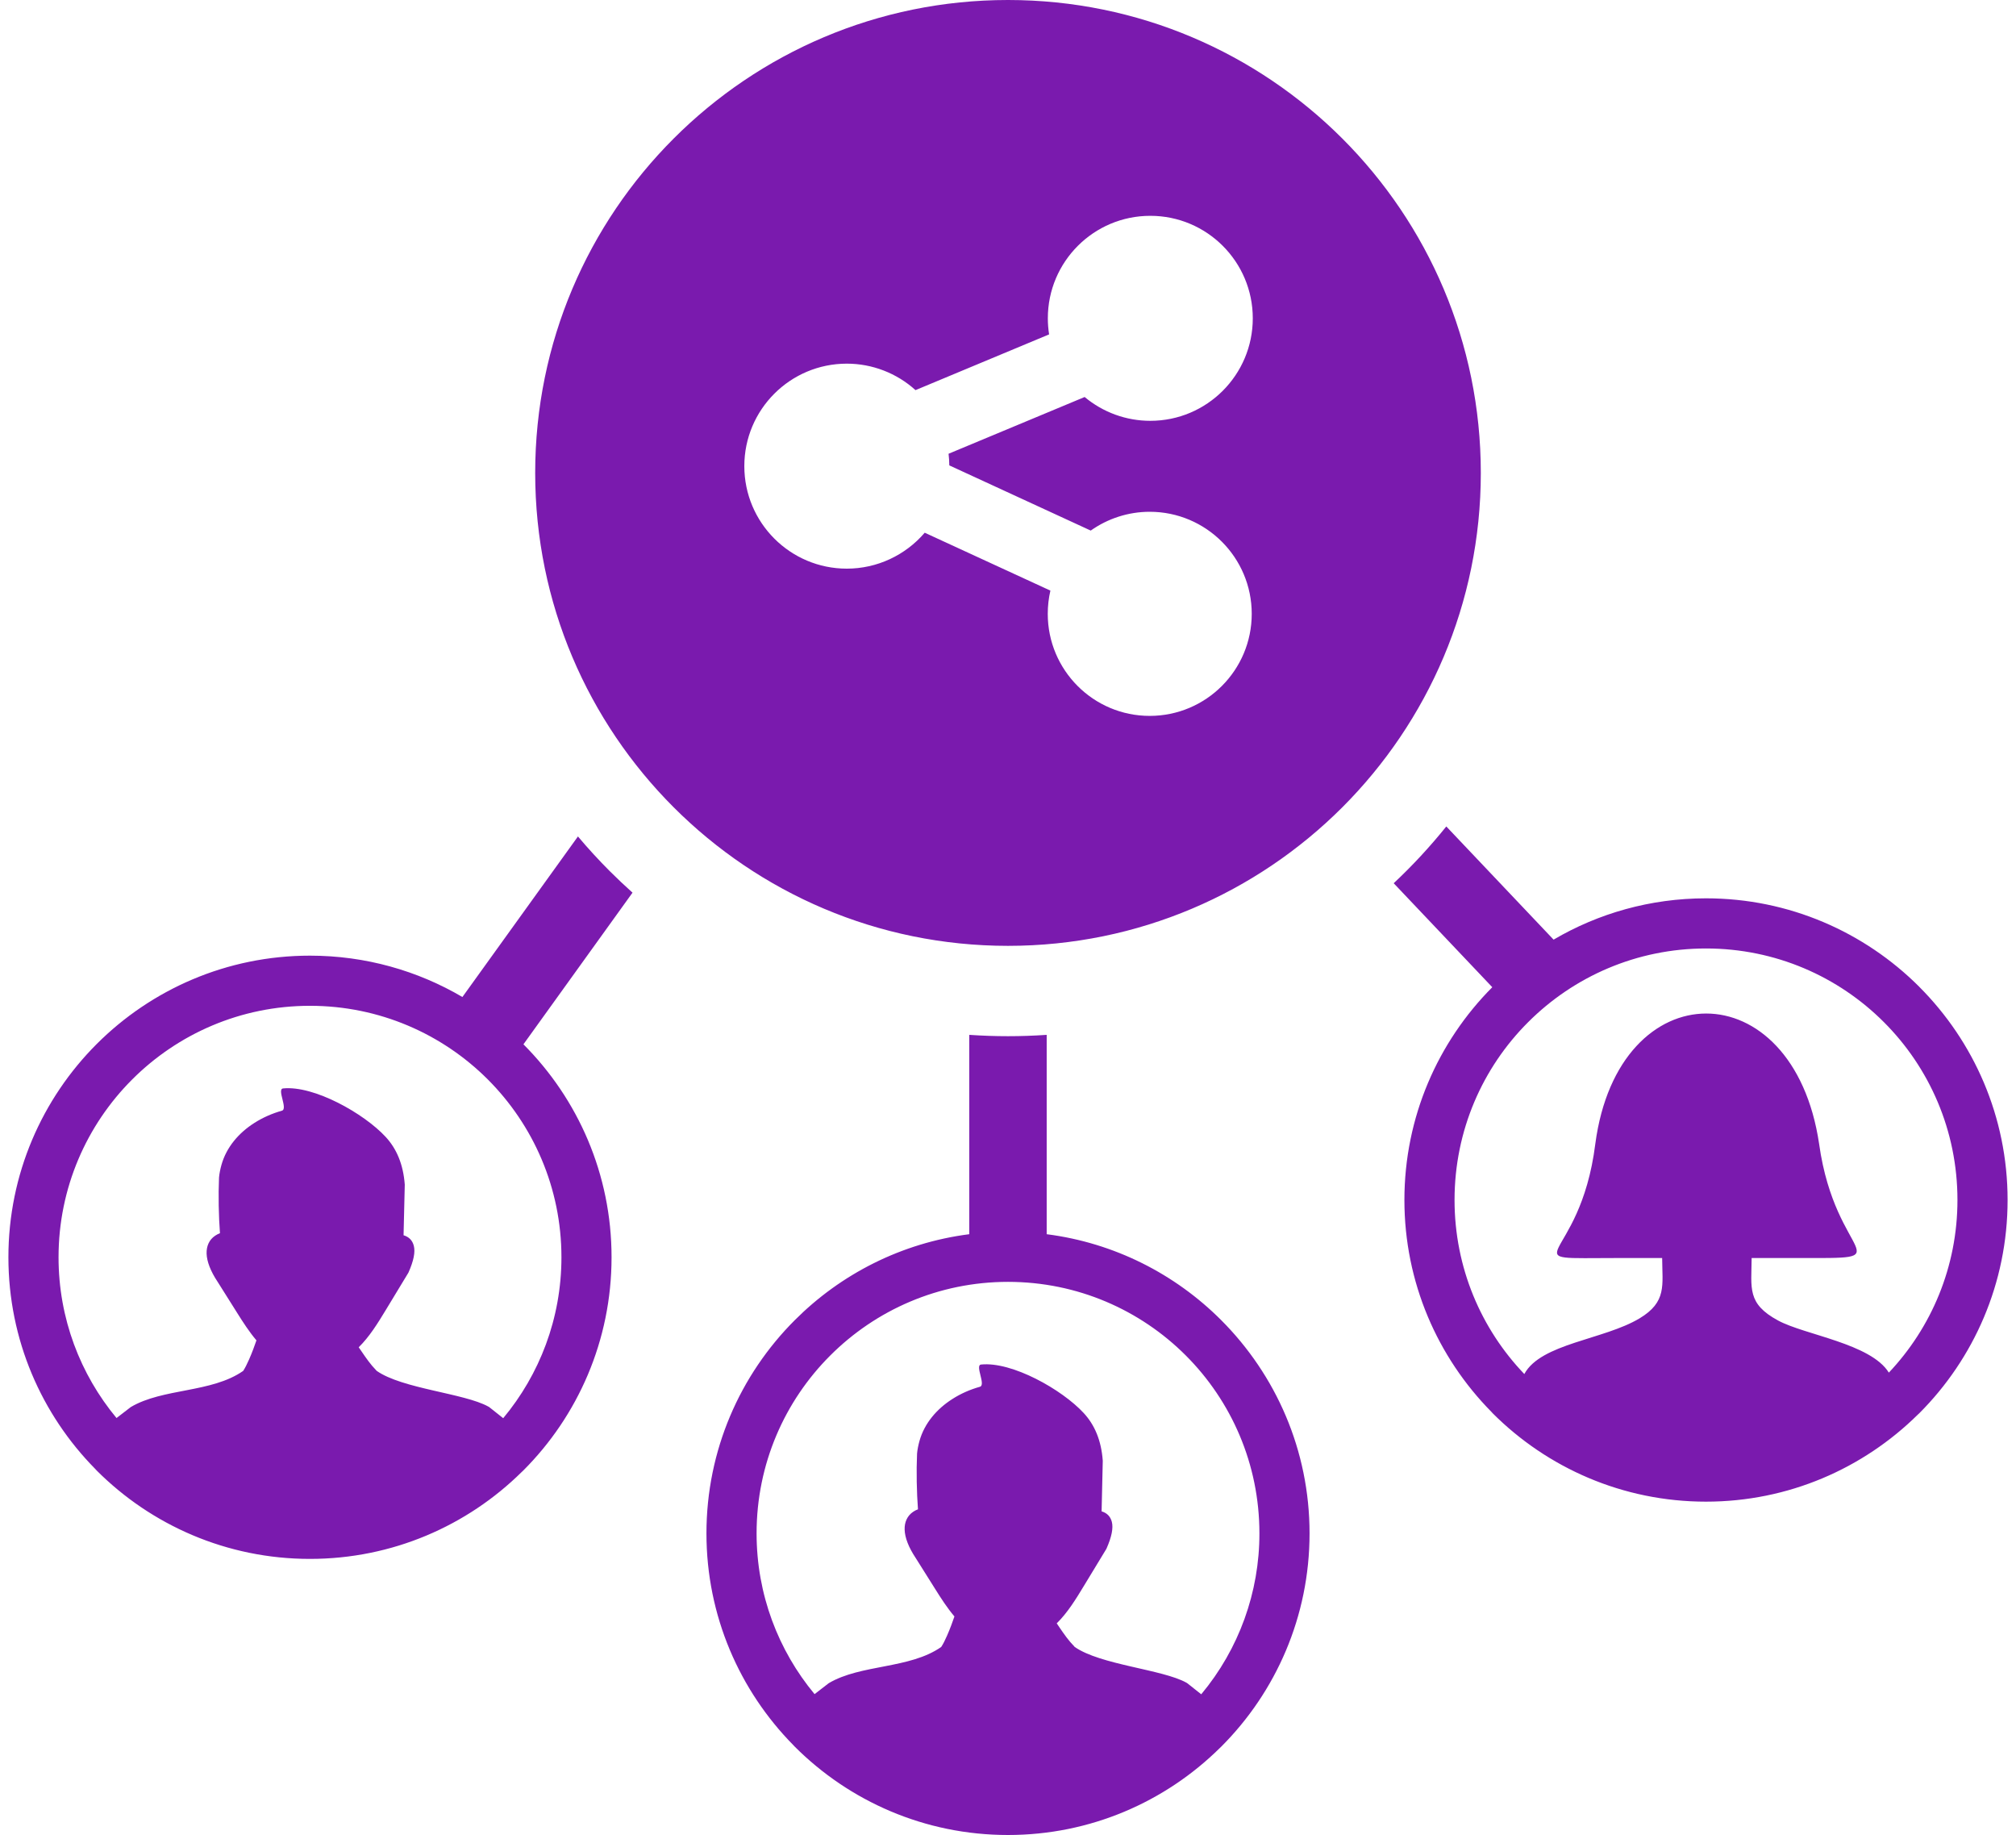 <svg width="100" height="91" viewBox="0 0 100 91" fill="none" xmlns="http://www.w3.org/2000/svg">
<path fill-rule="evenodd" clip-rule="evenodd" d="M50 0C56.473 0 62.338 2.626 66.583 6.87C70.827 11.114 73.453 16.978 73.453 23.453C73.453 29.926 70.827 35.791 66.583 40.036C62.338 44.28 56.473 46.906 50 46.906C43.523 46.906 37.66 44.28 33.417 40.036C29.171 35.791 26.547 29.926 26.547 23.453C26.547 16.978 29.171 11.114 33.417 6.87C37.66 2.626 43.523 0 50 0ZM71.741 40.985L77.063 46.598C79.281 45.295 81.865 44.549 84.623 44.549C88.746 44.549 92.486 46.224 95.196 48.93L95.204 48.94C97.909 51.648 99.583 55.386 99.583 59.509C99.583 63.64 97.907 67.38 95.2 70.088L95.124 70.158C92.42 72.823 88.711 74.469 84.623 74.469C80.492 74.469 76.751 72.794 74.044 70.088L73.974 70.011C71.309 67.307 69.663 63.598 69.663 59.509C69.663 55.395 71.328 51.665 74.022 48.957L69.132 43.801C70.066 42.925 70.938 41.984 71.741 40.985ZM31.375 44.268L25.964 51.789C28.666 54.495 30.335 58.227 30.335 62.35C30.335 66.482 28.66 70.222 25.954 72.927L25.877 72.999C23.177 75.662 19.466 77.308 15.375 77.308C11.246 77.308 7.504 75.633 4.798 72.927L4.729 72.852C2.063 70.15 0.417 66.441 0.417 62.35C0.417 58.219 2.093 54.479 4.798 51.773C7.504 49.068 11.246 47.392 15.375 47.392C18.133 47.392 20.717 48.14 22.937 49.443L28.668 41.481C29.171 42.078 29.698 42.653 30.248 43.203C30.614 43.567 30.99 43.923 31.375 44.268ZM51.919 51.32V61.206C55.28 61.636 58.292 63.183 60.571 65.463C63.283 68.176 64.958 71.915 64.958 76.042C64.958 80.173 63.283 83.913 60.577 86.619L60.502 86.691C57.8 89.354 54.091 91 50 91C45.869 91 42.129 89.325 39.423 86.619L39.351 86.543C36.688 83.841 35.042 80.132 35.042 76.042C35.042 71.915 36.715 68.176 39.423 65.469C41.703 63.185 44.716 61.636 48.079 61.206V51.32C48.714 51.363 49.355 51.386 50 51.386C50.645 51.386 51.284 51.363 51.919 51.32ZM5.78 70.322L6.487 69.778C8.083 68.833 10.492 69.081 12.063 67.985C12.156 67.843 12.257 67.64 12.354 67.419C12.503 67.084 12.635 66.72 12.72 66.47C12.364 66.05 12.057 65.575 11.765 65.109L10.797 63.571C10.446 63.044 10.26 62.562 10.248 62.166C10.243 61.98 10.274 61.812 10.343 61.663C10.415 61.506 10.525 61.378 10.677 61.277C10.746 61.229 10.826 61.188 10.911 61.157C10.847 60.325 10.826 59.275 10.864 58.394C10.884 58.186 10.926 57.977 10.985 57.768C11.232 56.887 11.848 56.176 12.617 55.688C13.037 55.419 13.502 55.217 13.985 55.08C14.293 54.992 13.723 54.01 14.041 53.977C15.577 53.819 18.06 55.221 19.131 56.381C19.667 56.962 20.004 57.733 20.078 58.75L20.018 61.258C20.285 61.339 20.459 61.51 20.527 61.785C20.605 62.091 20.521 62.521 20.262 63.106C20.258 63.115 20.252 63.127 20.244 63.137L19.144 64.952C18.74 65.618 18.329 66.288 17.793 66.813C17.841 66.883 17.891 66.952 17.938 67.024C18.157 67.344 18.377 67.665 18.656 67.95C18.666 67.96 18.676 67.969 18.681 67.979C19.948 68.874 23.035 69.093 24.221 69.753L24.267 69.78L24.961 70.33C26.762 68.167 27.849 65.385 27.849 62.35C27.849 58.907 26.45 55.786 24.196 53.53C21.941 51.276 18.821 49.879 15.375 49.879C11.932 49.879 8.813 51.276 6.557 53.532C4.301 55.786 2.904 58.907 2.904 62.35C2.904 65.382 3.985 68.161 5.78 70.322ZM75.611 68.14C76.432 66.619 79.552 66.443 81.326 65.38C82.688 64.562 82.456 63.741 82.448 62.387H80.286C74.673 62.387 78.369 62.829 79.132 56.728C80.275 48.111 88.954 48.103 90.234 56.728C91.055 62.598 94.574 62.387 89.079 62.387H86.887C86.877 63.88 86.645 64.646 88.196 65.484C89.523 66.205 92.794 66.623 93.693 68.07C95.802 65.837 97.096 62.823 97.096 59.509C97.096 56.062 95.701 52.941 93.445 50.687C91.189 48.43 88.07 47.036 84.623 47.036C81.179 47.036 78.059 48.432 75.802 50.689C73.544 52.941 72.15 56.062 72.15 59.509C72.15 62.86 73.467 65.903 75.611 68.14ZM40.405 84.014L41.11 83.47C42.708 82.524 45.117 82.772 46.686 81.676C46.781 81.535 46.882 81.331 46.978 81.111C47.126 80.775 47.258 80.411 47.343 80.162C46.986 79.741 46.68 79.267 46.388 78.8L45.421 77.262C45.069 76.735 44.885 76.253 44.873 75.858C44.867 75.672 44.898 75.503 44.968 75.354C45.04 75.197 45.15 75.07 45.299 74.969C45.371 74.92 45.449 74.88 45.534 74.849C45.472 74.014 45.449 72.966 45.489 72.085C45.508 71.878 45.551 71.668 45.609 71.459C45.855 70.578 46.473 69.867 47.24 69.379C47.662 69.108 48.125 68.907 48.609 68.771C48.915 68.684 48.348 67.702 48.664 67.669C50.2 67.51 52.682 68.912 53.754 70.073C54.292 70.654 54.627 71.422 54.701 72.441L54.643 74.95C54.91 75.031 55.082 75.201 55.152 75.476C55.227 75.782 55.144 76.212 54.887 76.795C54.883 76.807 54.875 76.819 54.869 76.828L53.767 78.643C53.364 79.309 52.952 79.979 52.417 80.504C52.466 80.574 52.514 80.644 52.56 80.715C52.779 81.035 53 81.356 53.281 81.641C53.291 81.651 53.298 81.661 53.304 81.67C54.573 82.565 57.66 82.784 58.846 83.444L58.892 83.472L59.585 84.022C61.454 81.783 62.475 78.958 62.471 76.042C62.471 72.596 61.075 69.476 58.82 67.22C56.566 64.965 53.446 63.569 50 63.569C46.554 63.569 43.436 64.967 41.182 67.222C38.925 69.476 37.529 72.596 37.529 76.042C37.529 79.073 38.609 81.852 40.405 84.014ZM57.056 10.703H57.06C59.866 10.703 62.142 12.979 62.142 15.785C62.142 18.592 59.866 20.869 57.06 20.869C55.869 20.87 54.716 20.452 53.802 19.688L47.052 22.502C47.074 22.694 47.087 22.886 47.089 23.079L54.104 26.312C54.956 25.709 55.977 25.38 57.029 25.38C59.824 25.38 62.09 27.648 62.09 30.441C62.09 33.236 59.824 35.502 57.029 35.502C54.236 35.502 51.972 33.234 51.972 30.441C51.972 30.054 52.016 29.666 52.103 29.289L45.869 26.418C44.908 27.54 43.5 28.2 42.005 28.2C39.196 28.2 36.921 25.922 36.921 23.116C36.921 20.31 39.196 18.034 42.005 18.034C43.266 18.034 44.482 18.505 45.412 19.347L52.039 16.583C51.997 16.32 51.976 16.054 51.976 15.785C51.976 12.979 54.251 10.703 57.056 10.703Z" fill="#7A1AAE"/>
</svg>
